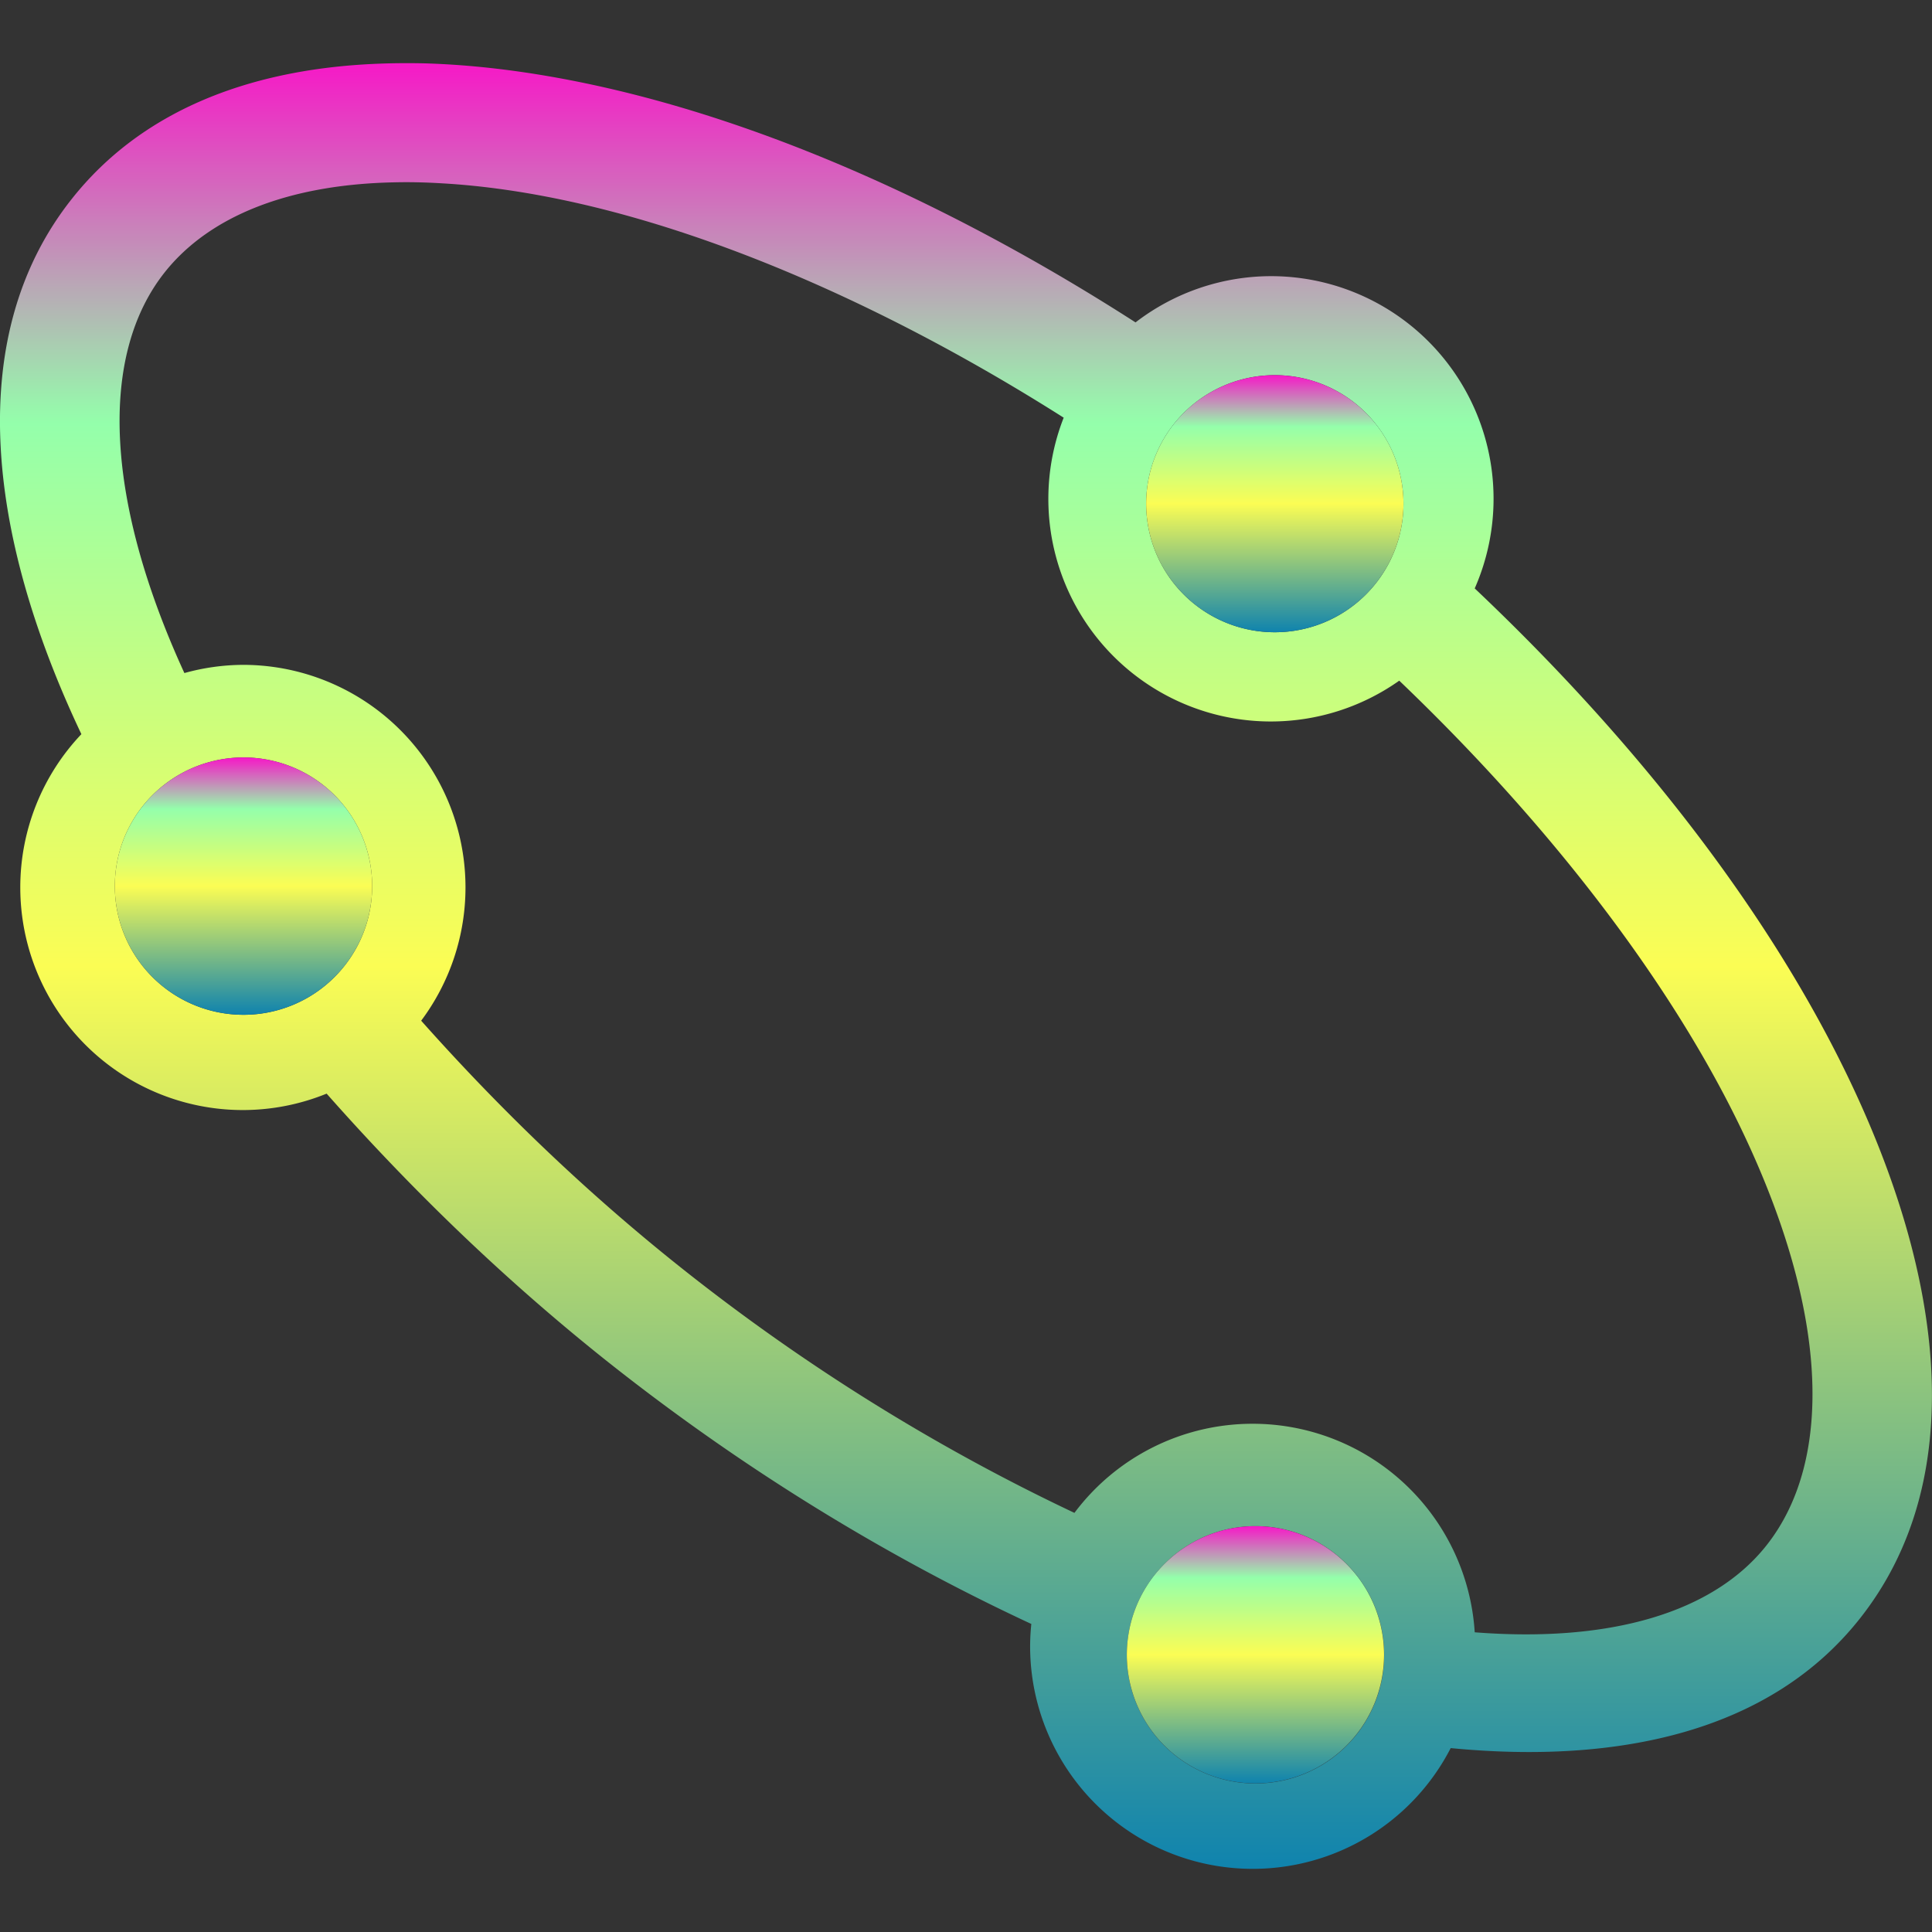 <?xml version="1.0" encoding="UTF-8" standalone="no"?>
<svg
   viewBox="0 0 16 16"
   height="16"
   width="16"
   id="svg1"
   version="1.1"
   xmlns:xlink="http://www.w3.org/1999/xlink"
   xmlns="http://www.w3.org/2000/svg"
   xmlns:svg="http://www.w3.org/2000/svg"
   xmlns:rdf="http://www.w3.org/1999/02/22-rdf-syntax-ns#"
   xmlns:cc="http://creativecommons.org/ns#"
   xmlns:dc="http://purl.org/dc/elements/1.1/">
  <rect x="0" y="0" width="16" height="16" fill="#333333" stroke="none"/>
  <defs>
   <style id="current-color-scheme" type="text/css">
   .ColorScheme-Text { color: #0abdc6; } .ColorScheme-Highlight { color:#5294e2; }
  </style>
  <linearGradient id="arrongin" x1="0%" x2="0%" y1="0%" y2="100%">
   <stop offset="0%" style="stop-color:#dd9b44; stop-opacity:1"/>
   <stop offset="100%" style="stop-color:#ad6c16; stop-opacity:1"/>
  </linearGradient>
  <linearGradient id="aurora" x1="0%" x2="0%" y1="0%" y2="100%">
   <stop offset="0%" style="stop-color:#09D4DF; stop-opacity:1"/>
   <stop offset="100%" style="stop-color:#9269F4; stop-opacity:1"/>
  </linearGradient>
  <linearGradient id="cyberneon" x1="0%" x2="0%" y1="0%" y2="100%">
    <stop offset="0" style="stop-color:#0abdc6; stop-opacity:1"/>
    <stop offset="1" style="stop-color:#ea00d9; stop-opacity:1"/>
  </linearGradient>
  <linearGradient id="fitdance" x1="0%" x2="0%" y1="0%" y2="100%">
   <stop offset="0%" style="stop-color:#1AD6AB; stop-opacity:1"/>
   <stop offset="100%" style="stop-color:#329DB6; stop-opacity:1"/>
  </linearGradient>
  <linearGradient id="oomox" x1="0%" x2="0%" y1="0%" y2="100%">
   <stop offset="0%" style="stop-color:#0abdc6; stop-opacity:1"/>
   <stop offset="100%" style="stop-color:#b800ff; stop-opacity:1"/>
  </linearGradient>
  <linearGradient id="rainblue" x1="0%" x2="0%" y1="0%" y2="100%">
   <stop offset="0%" style="stop-color:#00F260; stop-opacity:1"/>
   <stop offset="100%" style="stop-color:#0575E6; stop-opacity:1"/>
  </linearGradient>
  <linearGradient id="sunrise" x1="0%" x2="0%" y1="0%" y2="100%">
   <stop offset="0%" style="stop-color: #FF8501; stop-opacity:1"/>
   <stop offset="100%" style="stop-color: #FFCB01; stop-opacity:1"/>
  </linearGradient>
  <linearGradient id="telinkrin" x1="0%" x2="0%" y1="0%" y2="100%">
   <stop offset="0%" style="stop-color: #b2ced6; stop-opacity:1"/>
   <stop offset="100%" style="stop-color: #6da5b7; stop-opacity:1"/>
  </linearGradient>
  <linearGradient id="60spsycho" x1="0%" x2="0%" y1="0%" y2="100%">
   <stop offset="0%" style="stop-color: #df5940; stop-opacity:1"/>
   <stop offset="25%" style="stop-color: #d8d15f; stop-opacity:1"/>
   <stop offset="50%" style="stop-color: #e9882a; stop-opacity:1"/>
   <stop offset="100%" style="stop-color: #279362; stop-opacity:1"/>
  </linearGradient>
  <linearGradient id="90ssummer" x1="0%" x2="0%" y1="0%" y2="100%">
   <stop offset="0%" style="stop-color: #f618c7; stop-opacity:1"/>
   <stop offset="20%" style="stop-color: #94ffab; stop-opacity:1"/>
   <stop offset="50%" style="stop-color: #fbfd54; stop-opacity:1"/>
   <stop offset="100%" style="stop-color: #0f83ae; stop-opacity:1"/>
  </linearGradient>
 </defs>
  <path
     id="path1441"
     class="ColorScheme-Text"
     style="opacity:1;stroke-width:1.229;fill:url(#90ssummer)"
     d="M 3.529 0.525 C 3.369 0.521 3.212 0.523 3.059 0.531 C 2.036 0.585 1.166 0.928 0.598 1.643 C -0.296 2.766 -0.119 4.407 0.674 6.08 A 1.843 1.843 0 0 0 0.168 7.35 A 1.843 1.843 0 0 0 2.012 9.193 A 1.843 1.843 0 0 0 2.705 9.057 C 3.378 9.818 4.142 10.568 5.021 11.268 C 6.181 12.189 7.376 12.907 8.541 13.449 A 1.843 1.843 0 0 0 8.531 13.633 A 1.843 1.843 0 0 0 10.375 15.477 A 1.843 1.843 0 0 0 12.014 14.477 C 13.428 14.614 14.667 14.33 15.398 13.41 C 16.308 12.266 16.116 10.587 15.287 8.883 C 14.642 7.557 13.583 6.169 12.213 4.873 A 1.843 1.843 0 0 0 12.369 4.131 A 1.843 1.843 0 0 0 10.525 2.287 A 1.843 1.843 0 0 0 9.404 2.67 C 7.907 1.708 6.401 1.044 5.033 0.73 C 4.514 0.611 4.009 0.54 3.529 0.525 z M 3.268 1.51 C 3.393 1.507 3.522 1.51 3.656 1.518 C 4.013 1.538 4.398 1.594 4.812 1.689 C 6.021 1.967 7.412 2.573 8.809 3.459 A 1.843 1.843 0 0 0 8.682 4.131 A 1.843 1.843 0 0 0 10.525 5.975 A 1.843 1.843 0 0 0 11.588 5.637 C 12.859 6.852 13.831 8.139 14.402 9.312 C 15.146 10.842 15.191 12.092 14.627 12.801 C 14.189 13.352 13.343 13.606 12.213 13.518 A 1.843 1.843 0 0 0 10.375 11.791 A 1.843 1.843 0 0 0 8.898 12.529 C 7.829 12.024 6.718 11.356 5.637 10.496 C 4.82 9.846 4.111 9.153 3.488 8.453 A 1.843 1.843 0 0 0 3.855 7.35 A 1.843 1.843 0 0 0 2.012 5.506 A 1.843 1.843 0 0 0 1.527 5.574 C 0.862 4.124 0.823 2.936 1.365 2.254 C 1.735 1.789 2.392 1.527 3.268 1.51 z M 10.559 3.107 A 1.065 1.065 0 0 1 11.623 4.172 A 1.065 1.065 0 0 1 10.559 5.236 A 1.065 1.065 0 0 1 9.492 4.172 A 1.065 1.065 0 0 1 10.559 3.107 z M 2.018 6.273 A 1.065 1.065 0 0 1 3.082 7.338 A 1.065 1.065 0 0 1 2.018 8.404 A 1.065 1.065 0 0 1 0.951 7.338 A 1.065 1.065 0 0 1 2.018 6.273 z M 10.398 12.639 A 1.065 1.065 0 0 1 11.463 13.705 A 1.065 1.065 0 0 1 10.398 14.77 A 1.065 1.065 0 0 1 9.332 13.705 A 1.065 1.065 0 0 1 10.398 12.639 z " />
  <path
     style="stroke-width:1.229;fill:url(#90ssummer)"
     d="m 10.398,12.639 a 1.065,1.065 0 0 0 -1.066,1.066 1.065,1.065 0 0 0 1.066,1.064 1.065,1.065 0 0 0 1.064,-1.064 1.065,1.065 0 0 0 -1.064,-1.066 z"
     id="path2"
     class="ColorScheme-Text"/>
  <path
     style="stroke-width:1.229;fill:url(#90ssummer)"
     d="M 2.018,6.273 A 1.065,1.065 0 0 0 0.951,7.338 1.065,1.065 0 0 0 2.018,8.404 1.065,1.065 0 0 0 3.082,7.338 1.065,1.065 0 0 0 2.018,6.273 Z"
     id="path1"
     class="ColorScheme-Text"/>
  <path
     style="stroke-width:1.229;fill:url(#90ssummer)"
     d="M 10.559,3.107 A 1.065,1.065 0 0 0 9.492,4.172 1.065,1.065 0 0 0 10.559,5.236 1.065,1.065 0 0 0 11.623,4.172 1.065,1.065 0 0 0 10.559,3.107 Z"
     id="path853"
     class="ColorScheme-Text"/>
</svg>

